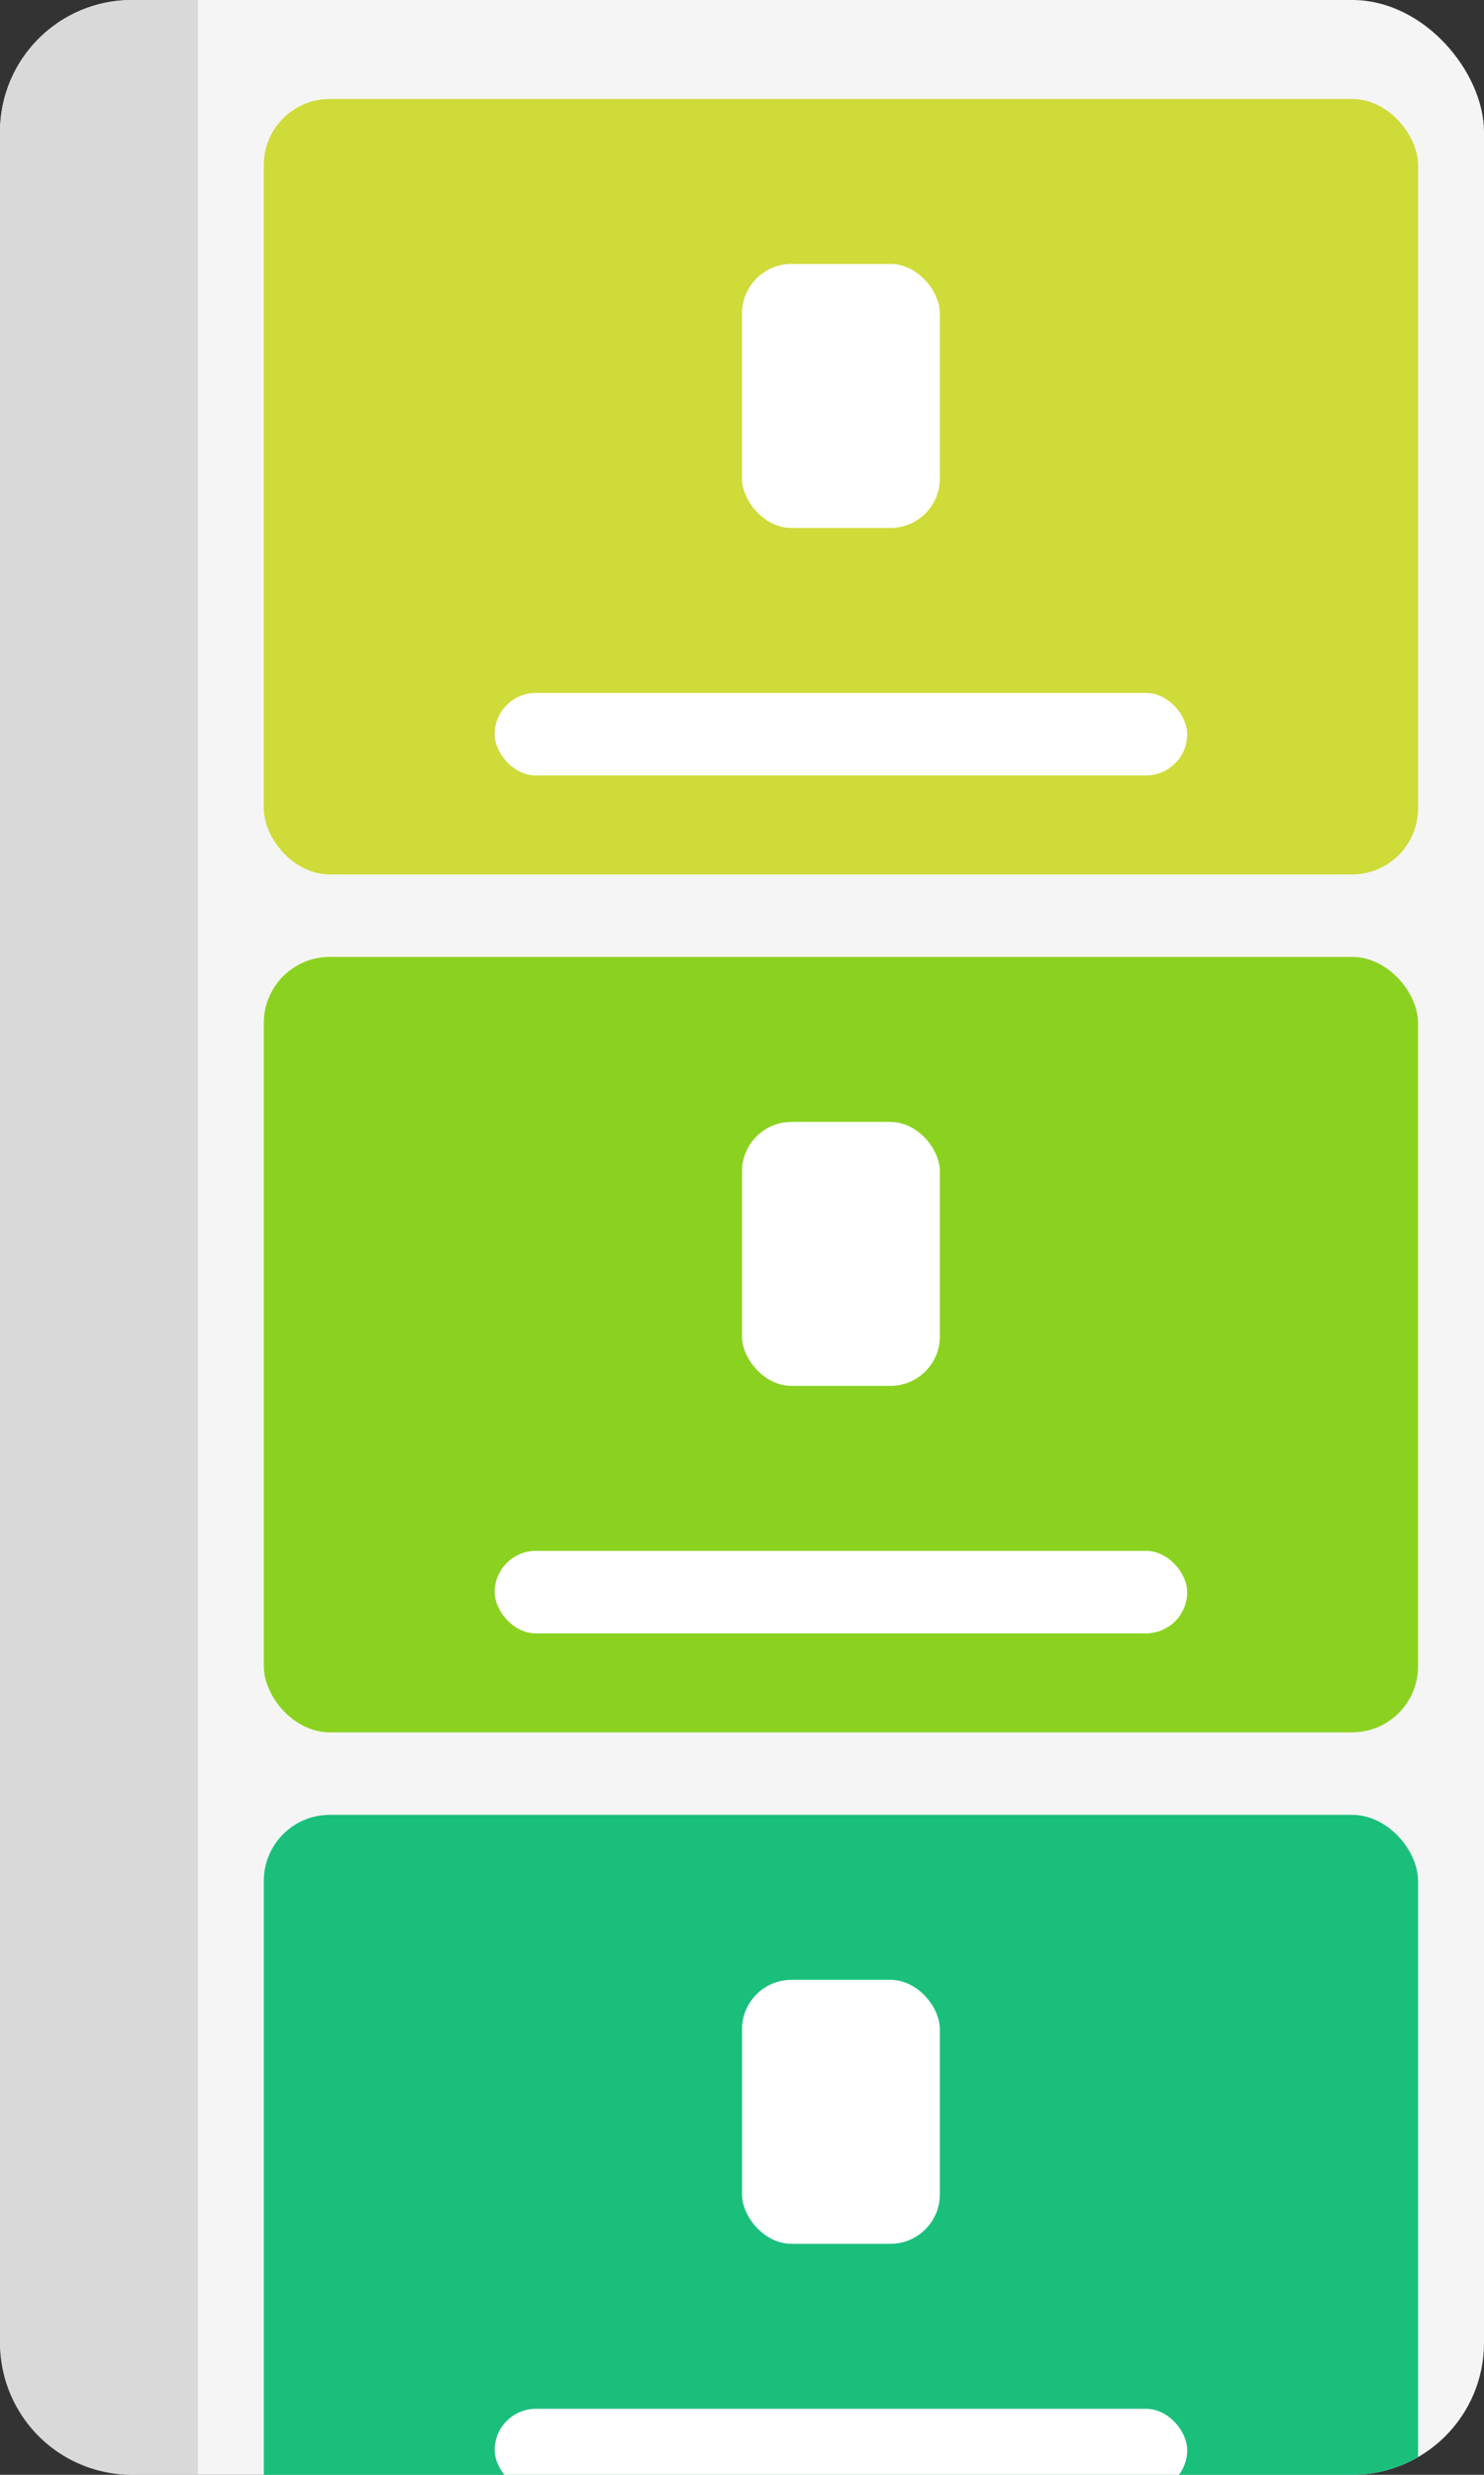 <svg id="pathSkeletonExpress" xmlns="http://www.w3.org/2000/svg" xmlns:xlink="http://www.w3.org/1999/xlink" width="90" height="150" viewBox="0 0 90 150">
  <rect x="0" y="0" width="90" height="150" fill="#333333" stroke="none"/>
  <defs>
    <clipPath id="clip-path">
      <rect id="background" width="90" height="150" rx="8" fill="#fbfbfb"/>
    </clipPath>
  </defs>
  <rect id="background-2" data-name="background" width="90" height="150" rx="8" fill="#f5f5f5"/>
  <path id="side" d="M8,0h4a0,0,0,0,1,0,0V150a0,0,0,0,1,0,0H8a8,8,0,0,1-8-8V8A8,8,0,0,1,8,0Z" fill="#d9d9d9"/>
  <g id="elements" clip-path="url(#clip-path)">
    <g id="Grupo_67608" data-name="Grupo 67608" transform="translate(16 -253)">
      <g id="_-----skeleton-art-view" data-name="-----skeleton-art-view" transform="translate(0 363)">
        <rect id="background-3" data-name="background" width="70" height="47" rx="4" fill="#1abf7c"/>
        <g id="_-----skeleton-icon" data-name="-----skeleton-icon" transform="translate(29 10)">
          <rect id="_---skeleton-icon" data-name="//---skeleton-icon" width="12" height="16" rx="3" fill="#fff"/>
        </g>
        <g id="_-----skeleton-text-regular" data-name="-----skeleton-text-regular" transform="translate(14 36)">
          <rect id="_---skeleton-text-regular" data-name="//---skeleton-text-regular" width="42" height="5" rx="2.5" fill="#fff"/>
        </g>
      </g>
      <g id="_-----skeleton-art-view-2" data-name="-----skeleton-art-view" transform="translate(0 311)">
        <rect id="background-4" data-name="background" width="70" height="47" rx="4" fill="#8bd220"/>
        <g id="_-----skeleton-icon-2" data-name="-----skeleton-icon" transform="translate(29 10)">
          <rect id="_---skeleton-icon-2" data-name="//---skeleton-icon" width="12" height="16" rx="3" fill="#fff"/>
        </g>
        <g id="_-----skeleton-text-regular-2" data-name="-----skeleton-text-regular" transform="translate(14 36)">
          <rect id="_---skeleton-text-regular-2" data-name="//---skeleton-text-regular" width="42" height="5" rx="2.5" fill="#fff"/>
        </g>
      </g>
      <g id="_-----skeleton-art-view-3" data-name="-----skeleton-art-view" transform="translate(0 259)">
        <rect id="background-5" data-name="background" width="70" height="47" rx="4" fill="#cfdb39"/>
        <g id="_-----skeleton-icon-3" data-name="-----skeleton-icon" transform="translate(29 10)">
          <rect id="_---skeleton-icon-3" data-name="//---skeleton-icon" width="12" height="16" rx="3" fill="#fff"/>
        </g>
        <g id="_-----skeleton-text-regular-3" data-name="-----skeleton-text-regular" transform="translate(14 36)">
          <rect id="_---skeleton-text-regular-3" data-name="//---skeleton-text-regular" width="42" height="5" rx="2.5" fill="#fff"/>
        </g>
      </g>
    </g>
  </g>
</svg>
